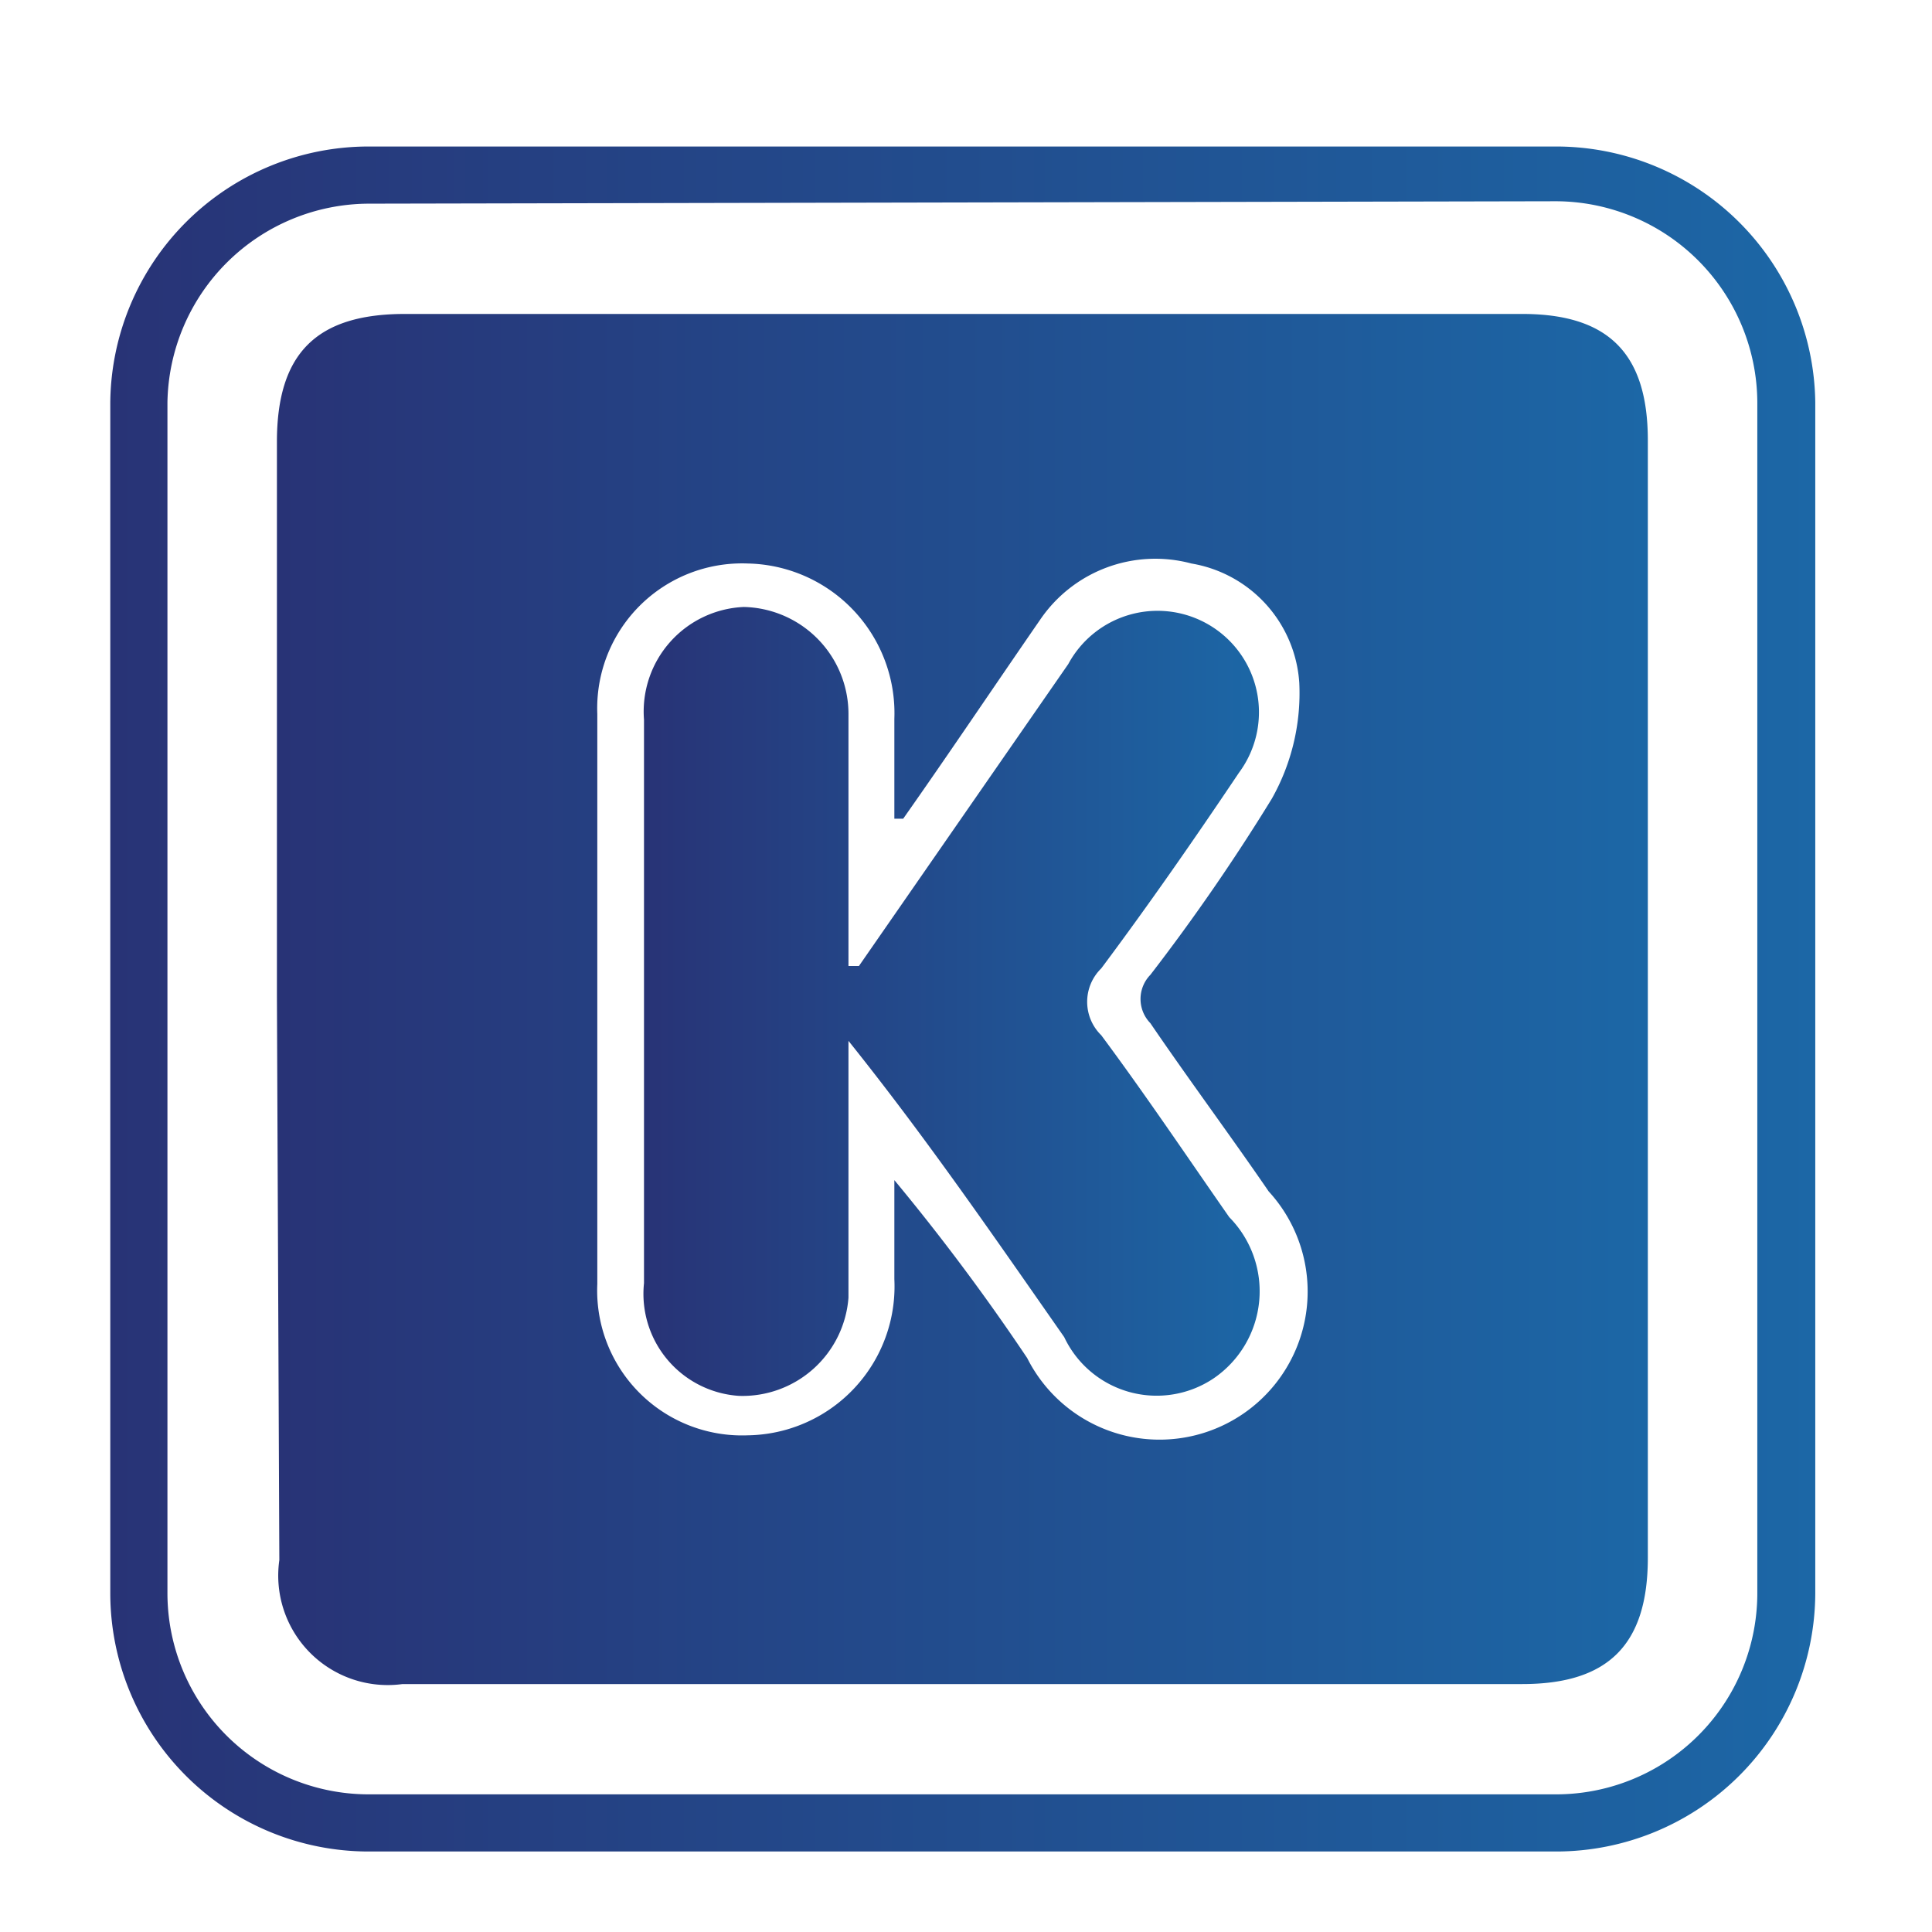 <svg id="Layer_1" data-name="Layer 1" xmlns="http://www.w3.org/2000/svg" xmlns:xlink="http://www.w3.org/1999/xlink" viewBox="0 0 24 24"><defs><style>.cls-1{fill:url(#linear-gradient);}.cls-2{fill:url(#linear-gradient-2);}.cls-3{fill:url(#linear-gradient-3);}</style><linearGradient id="linear-gradient" x1="3.44" y1="12.41" x2="20.47" y2="12.41" gradientUnits="userSpaceOnUse"><stop offset="0" stop-color="#283376"/><stop offset="1" stop-color="#1c67a6"/></linearGradient><linearGradient id="linear-gradient-2" x1="7.99" y1="12.41" x2="15.64" y2="12.41" xlink:href="#linear-gradient"/><linearGradient id="linear-gradient-3" x1="1.37" y1="12.41" x2="22.55" y2="12.41" xlink:href="#linear-gradient"/></defs><path class="cls-1" d="M3.44,12.36V5.49c0-1.1.49-1.59,1.59-1.59H18.91c1.07,0,1.56.49,1.56,1.57V19.35c0,1.08-.49,1.57-1.56,1.57H5a1.36,1.36,0,0,1-1.53-1.54Zm7.78-2.19-.11,0V8.93A1.86,1.86,0,0,0,9.29,7,1.8,1.8,0,0,0,7.42,8.87q0,3.54,0,7.08a1.8,1.8,0,0,0,1.87,1.88,1.85,1.85,0,0,0,1.82-1.94c0-.41,0-.82,0-1.23a27,27,0,0,1,1.65,2.21,1.84,1.84,0,1,0,3-2.07c-.48-.7-1-1.4-1.47-2.09a.43.43,0,0,1,0-.6,25,25,0,0,0,1.51-2.19,2.67,2.67,0,0,0,.34-1.44A1.61,1.61,0,0,0,14.8,7a1.73,1.73,0,0,0-1.88.7C12.34,8.54,11.79,9.36,11.22,10.17Z"/><path class="cls-2" d="M10.67,12l2.6-3.75a1.26,1.26,0,1,1,2.12,1.35c-.55.82-1.12,1.64-1.71,2.43a.58.58,0,0,0,0,.83c.55.74,1.06,1.5,1.59,2.26a1.31,1.31,0,0,1-.19,2,1.27,1.27,0,0,1-1.86-.51c-.86-1.23-1.71-2.47-2.68-3.68v1.81c0,.46,0,.93,0,1.38a1.32,1.32,0,0,1-1.36,1.22A1.27,1.27,0,0,1,8,15.94q0-3.51,0-7A1.3,1.3,0,0,1,9.24,7.54a1.33,1.33,0,0,1,1.3,1.34c0,.85,0,1.71,0,2.56V12Z"/><path class="cls-3" d="M19.33,23H4.58a3.21,3.21,0,0,1-3.21-3.21V5A3.21,3.21,0,0,1,4.58,1.82H19.33A3.22,3.22,0,0,1,22.55,5V19.79A3.22,3.22,0,0,1,19.33,23ZM4.58,2.53A2.51,2.51,0,0,0,2.08,5V19.79a2.5,2.5,0,0,0,2.5,2.5H19.33a2.5,2.5,0,0,0,2.5-2.5V5a2.51,2.51,0,0,0-2.5-2.5Z"/></svg>